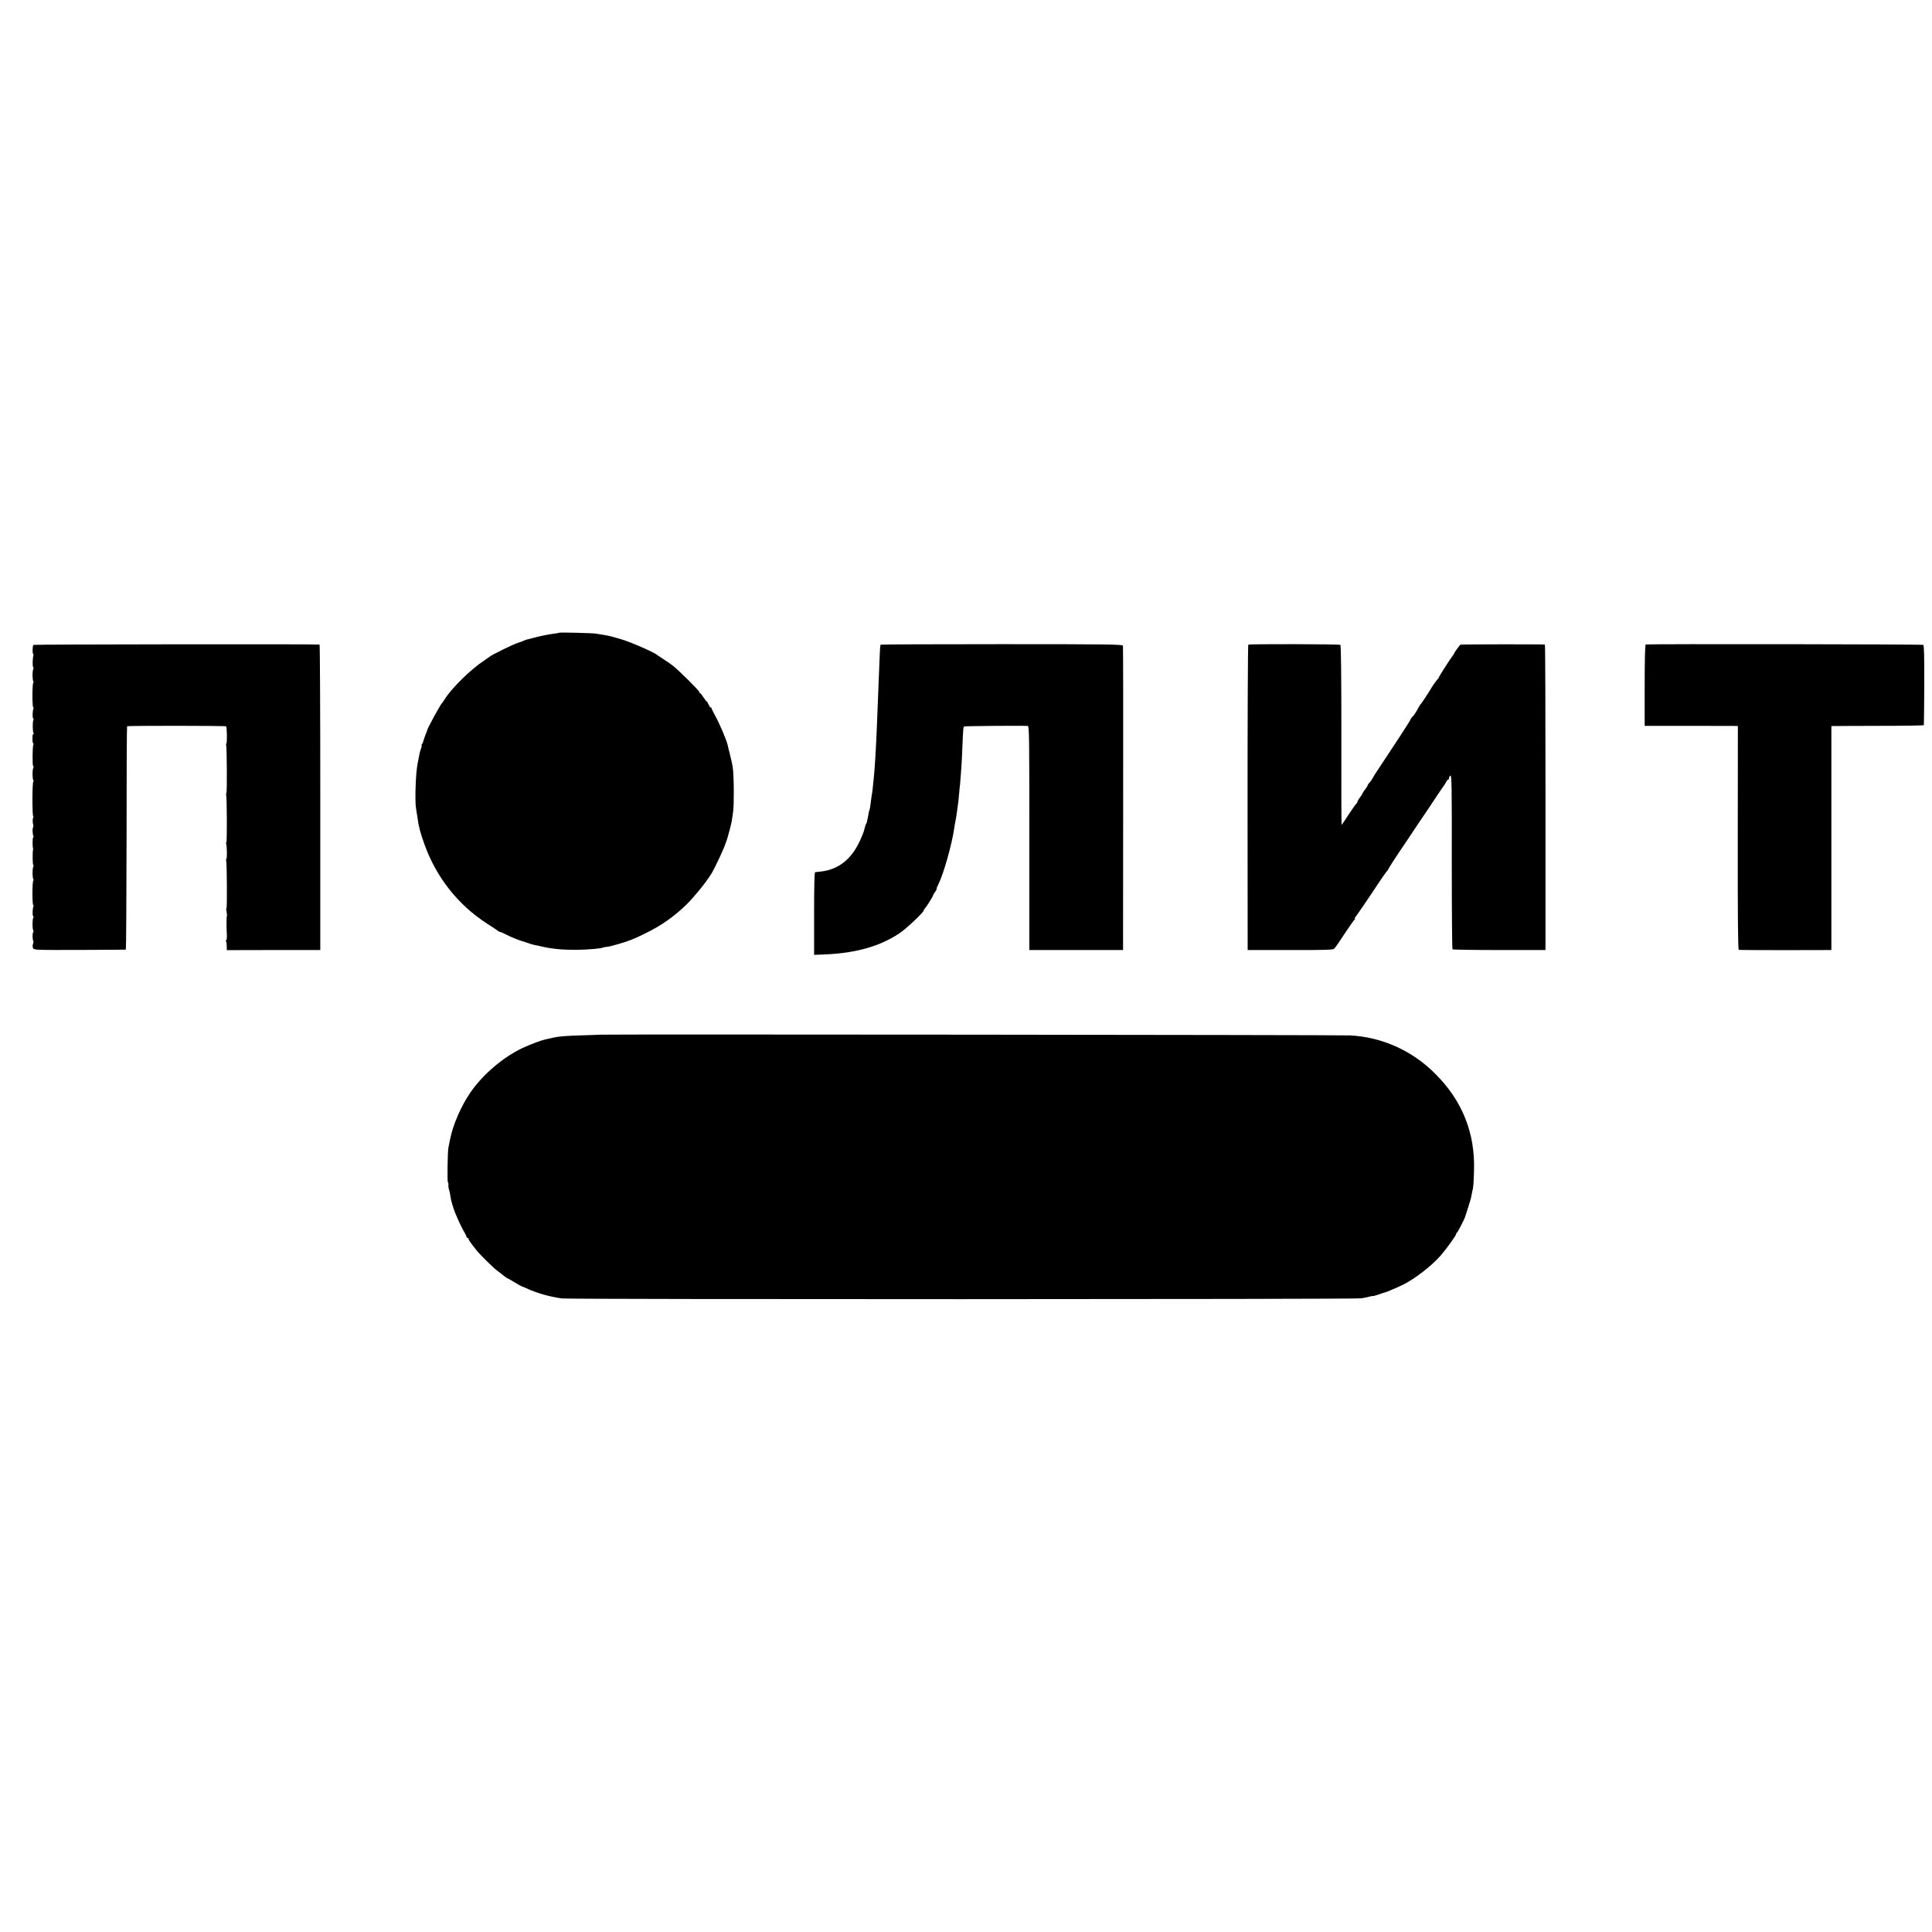 <?xml version="1.0" standalone="no"?>
<!DOCTYPE svg PUBLIC "-//W3C//DTD SVG 20010904//EN"
 "http://www.w3.org/TR/2001/REC-SVG-20010904/DTD/svg10.dtd">
<svg version="1.0" xmlns="http://www.w3.org/2000/svg"
 width="1876pt" height="1876pt" viewBox="0 0 1876 1876"
 preserveAspectRatio="xMidYMid meet">
<g transform="translate(0,1876) scale(0.1,-0.1)"
fill="#000000" stroke="none">
<path d="M5429 12616 c-2 -2 -24 -6 -49 -9 -62 -8 -134 -23 -205 -42 -33 -9
-64 -17 -70 -18 -5 -2 -14 -5 -20 -8 -5 -4 -28 -12 -50 -19 -55 -17 -266 -121
-285 -140 -3 -3 -25 -18 -50 -35 -130 -85 -316 -268 -385 -379 -10 -17 -22
-33 -25 -36 -15 -14 -138 -239 -141 -258 0 -4 -7 -22 -15 -41 -8 -19 -17 -46
-21 -60 -3 -14 -10 -32 -16 -38 -5 -7 -7 -13 -3 -13 3 0 1 -12 -5 -27 -12 -32
-13 -36 -35 -153 -18 -93 -27 -362 -14 -431 4 -24 10 -64 14 -89 10 -81 27
-147 68 -260 115 -320 326 -587 608 -769 52 -33 100 -65 107 -71 7 -5 16 -10
21 -10 5 0 29 -10 53 -23 39 -21 128 -57 154 -64 6 -1 29 -9 52 -17 22 -8 52
-17 65 -20 12 -3 55 -12 93 -20 93 -21 197 -30 325 -29 110 1 255 14 255 23 0
1 14 3 30 5 32 4 33 4 105 24 113 32 153 47 275 107 158 77 285 167 406 286
75 75 183 208 236 293 32 51 127 254 138 295 1 3 4 12 8 20 10 26 50 174 53
200 2 14 8 54 13 90 10 69 8 354 -4 430 -4 25 -15 79 -26 120 -10 41 -22 86
-24 99 -11 46 -76 200 -115 271 -22 40 -40 77 -40 81 0 5 -4 9 -9 9 -5 0 -14
14 -21 30 -7 17 -15 30 -19 30 -3 0 -17 18 -31 40 -14 22 -28 40 -32 40 -5 0
-8 5 -8 11 0 13 -196 207 -255 254 -21 17 -61 44 -89 62 -28 18 -56 37 -63 42
-31 27 -250 123 -343 151 -113 34 -123 36 -185 46 -22 4 -51 9 -65 11 -30 6
-356 14 -361 9z"/>
<path d="M324 12498 c-9 -13 -10 -88 -2 -88 4 0 5 -6 3 -12 -9 -24 -11 -118
-2 -118 4 0 4 -8 0 -17 -10 -22 -9 -105 1 -121 4 -7 4 -12 -1 -12 -4 0 -8 -56
-8 -124 0 -71 4 -122 9 -118 5 3 6 0 2 -6 -10 -17 -13 -93 -4 -98 5 -3 5 -10
2 -16 -9 -15 -8 -114 2 -129 4 -7 3 -10 -2 -7 -5 4 -9 -16 -9 -43 0 -27 4 -49
8 -49 5 0 5 -5 1 -11 -9 -15 -11 -209 -1 -209 4 0 4 -8 0 -17 -10 -22 -9 -105
1 -121 4 -7 4 -12 -1 -12 -4 0 -8 -76 -8 -169 0 -93 3 -167 7 -165 4 3 4 -5
-1 -18 -4 -12 -5 -37 -1 -55 5 -18 5 -35 1 -38 -8 -5 -5 -71 4 -85 3 -6 3 -10
-2 -10 -7 0 -9 -77 -3 -105 1 -5 2 -12 1 -15 -6 -18 -5 -150 2 -150 4 0 4 -8
0 -17 -10 -22 -9 -105 1 -121 4 -7 4 -12 -1 -12 -4 0 -8 -56 -8 -124 0 -71 4
-122 9 -118 5 3 6 0 2 -6 -10 -17 -13 -93 -4 -98 5 -3 5 -10 1 -17 -9 -15 -10
-98 -1 -119 5 -9 4 -19 0 -22 -9 -5 -7 -75 2 -83 3 -3 1 -15 -3 -27 -5 -11 -5
-30 -1 -41 8 -20 14 -20 451 -19 244 1 447 2 451 3 3 0 6 488 7 1082 0 595 2
1084 5 1087 7 6 956 6 962 -1 8 -8 10 -167 2 -167 -4 0 -5 -6 -2 -13 7 -20 10
-467 2 -467 -3 0 -4 -8 -2 -17 8 -30 9 -463 2 -463 -4 0 -5 -6 -2 -13 8 -21
10 -147 2 -147 -3 0 -4 -8 -2 -17 8 -29 10 -463 3 -463 -4 0 -3 -16 1 -34 4
-19 6 -37 3 -39 -4 -5 -5 -124 0 -190 1 -21 -1 -41 -5 -44 -5 -2 -6 -9 -3 -14
4 -5 6 -26 7 -47 l0 -38 454 1 454 0 0 1482 c0 816 -3 1484 -7 1484 -35 6
-2776 2 -2779 -3z"/>
<path d="M8551 12500 c-3 -3 -7 -41 -8 -85 -2 -44 -5 -132 -8 -195 -13 -321
-16 -404 -20 -505 -8 -202 -20 -409 -30 -504 -12 -121 -15 -147 -20 -170 -2
-13 -7 -49 -11 -80 -3 -31 -8 -59 -11 -64 -2 -4 -6 -20 -9 -35 -2 -15 -6 -37
-9 -49 -3 -13 -6 -26 -6 -30 -1 -5 -5 -15 -10 -24 -4 -9 -10 -27 -13 -40 -6
-34 -35 -105 -68 -167 -85 -158 -211 -244 -378 -257 -14 -2 -30 -3 -35 -4 -7
-1 -10 -140 -10 -402 l0 -401 120 5 c293 14 521 80 708 204 65 43 237 205 237
223 0 5 6 15 13 22 15 15 77 115 77 124 0 3 9 19 21 35 11 16 18 29 14 29 -3
0 4 19 16 42 50 98 133 391 155 548 2 19 9 55 14 80 5 25 11 65 14 90 4 25 9
65 12 90 3 25 7 68 9 95 2 28 5 50 5 50 1 0 3 25 5 55 3 30 7 82 9 115 3 33 8
131 11 219 8 175 8 183 17 192 5 4 537 9 618 5 14 -1 15 -122 15 -1088 l0
-1088 455 0 455 0 1 1470 c1 809 0 1477 -2 1485 -3 13 -142 15 -1175 15 -644
0 -1174 -2 -1178 -5z"/>
<path d="M12121 12500 c-4 -3 -7 -671 -7 -1485 l1 -1480 414 0 c322 -1 416 2
425 12 21 24 32 39 110 158 44 66 84 123 90 127 6 4 7 8 2 8 -5 0 0 10 11 23
10 12 82 117 159 232 76 116 142 211 147 213 4 2 7 7 7 11 0 6 78 126 190 291
6 8 37 56 70 105 33 50 63 95 67 100 5 6 50 73 101 150 51 77 99 149 108 160
9 11 21 30 27 43 5 12 14 22 19 22 4 0 8 6 8 14 0 7 6 19 14 25 12 10 14 -115
13 -834 0 -465 3 -849 7 -853 4 -4 209 -7 456 -7 l447 0 0 1482 c0 816 -2
1484 -6 1484 -20 4 -814 3 -820 -1 -10 -8 -61 -78 -61 -85 0 -3 -5 -11 -11
-18 -19 -22 -139 -209 -139 -217 0 -5 -3 -10 -7 -12 -7 -3 -61 -79 -73 -103
-9 -17 -83 -130 -89 -135 -8 -6 -25 -35 -50 -81 -11 -19 -27 -41 -35 -48 -9
-8 -16 -17 -16 -21 0 -5 -46 -77 -101 -162 -56 -84 -132 -200 -170 -258 -38
-58 -72 -109 -76 -115 -4 -5 -14 -22 -22 -37 -8 -15 -22 -37 -33 -47 -10 -11
-18 -23 -18 -27 0 -4 -11 -22 -25 -40 -14 -18 -25 -36 -25 -39 0 -3 -11 -21
-25 -39 -14 -18 -25 -38 -25 -44 0 -6 -4 -12 -8 -14 -4 -1 -38 -49 -75 -105
-36 -57 -68 -103 -70 -103 -2 0 -3 392 -2 871 0 570 -3 873 -10 877 -12 8
-883 10 -894 2z"/>
<path d="M15980 12502 c-6 -2 -10 -144 -10 -397 l0 -393 418 0 c229 0 433 -1
452 -1 l35 -1 -1 -1084 c-1 -784 2 -1086 10 -1089 6 -2 211 -3 455 -3 l444 1
0 1088 0 1087 26 0 c14 1 216 1 449 2 232 0 423 3 423 7 1 3 3 178 4 389 1
261 -2 385 -9 390 -11 7 -2676 10 -2696 4z"/>
<path d="M5822 8713 c-4 -1 -90 -4 -192 -7 -118 -3 -210 -10 -255 -21 -38 -9
-78 -18 -88 -20 -39 -9 -146 -50 -217 -83 -185 -88 -382 -256 -500 -427 -91
-131 -171 -314 -199 -455 -6 -30 -13 -68 -17 -85 -8 -41 -12 -335 -5 -335 4 0
6 -12 5 -27 -1 -16 3 -39 8 -51 4 -13 10 -40 12 -60 4 -34 25 -107 45 -157 32
-78 60 -137 83 -178 16 -26 28 -52 28 -57 0 -6 5 -10 10 -10 6 0 10 -5 10 -11
0 -6 15 -30 33 -53 17 -22 39 -50 47 -60 29 -37 155 -162 194 -191 22 -17 51
-40 67 -52 15 -13 29 -23 32 -23 3 0 35 -18 71 -40 36 -22 68 -40 71 -40 2 0
29 -11 60 -25 92 -42 211 -76 330 -93 70 -10 7698 -9 7762 1 29 5 66 12 83 17
16 5 30 7 30 5 0 -2 24 4 53 14 28 10 54 19 57 19 15 2 128 50 185 78 117 59
272 179 361 279 60 69 154 199 154 214 0 5 3 11 8 13 6 2 73 132 77 148 1 3
14 43 29 90 15 47 30 96 32 110 2 14 7 36 10 50 11 43 13 71 17 205 11 363
-113 674 -373 935 -224 227 -519 360 -830 376 -85 5 -7269 12 -7288 7z"/>
</g>
</svg>
